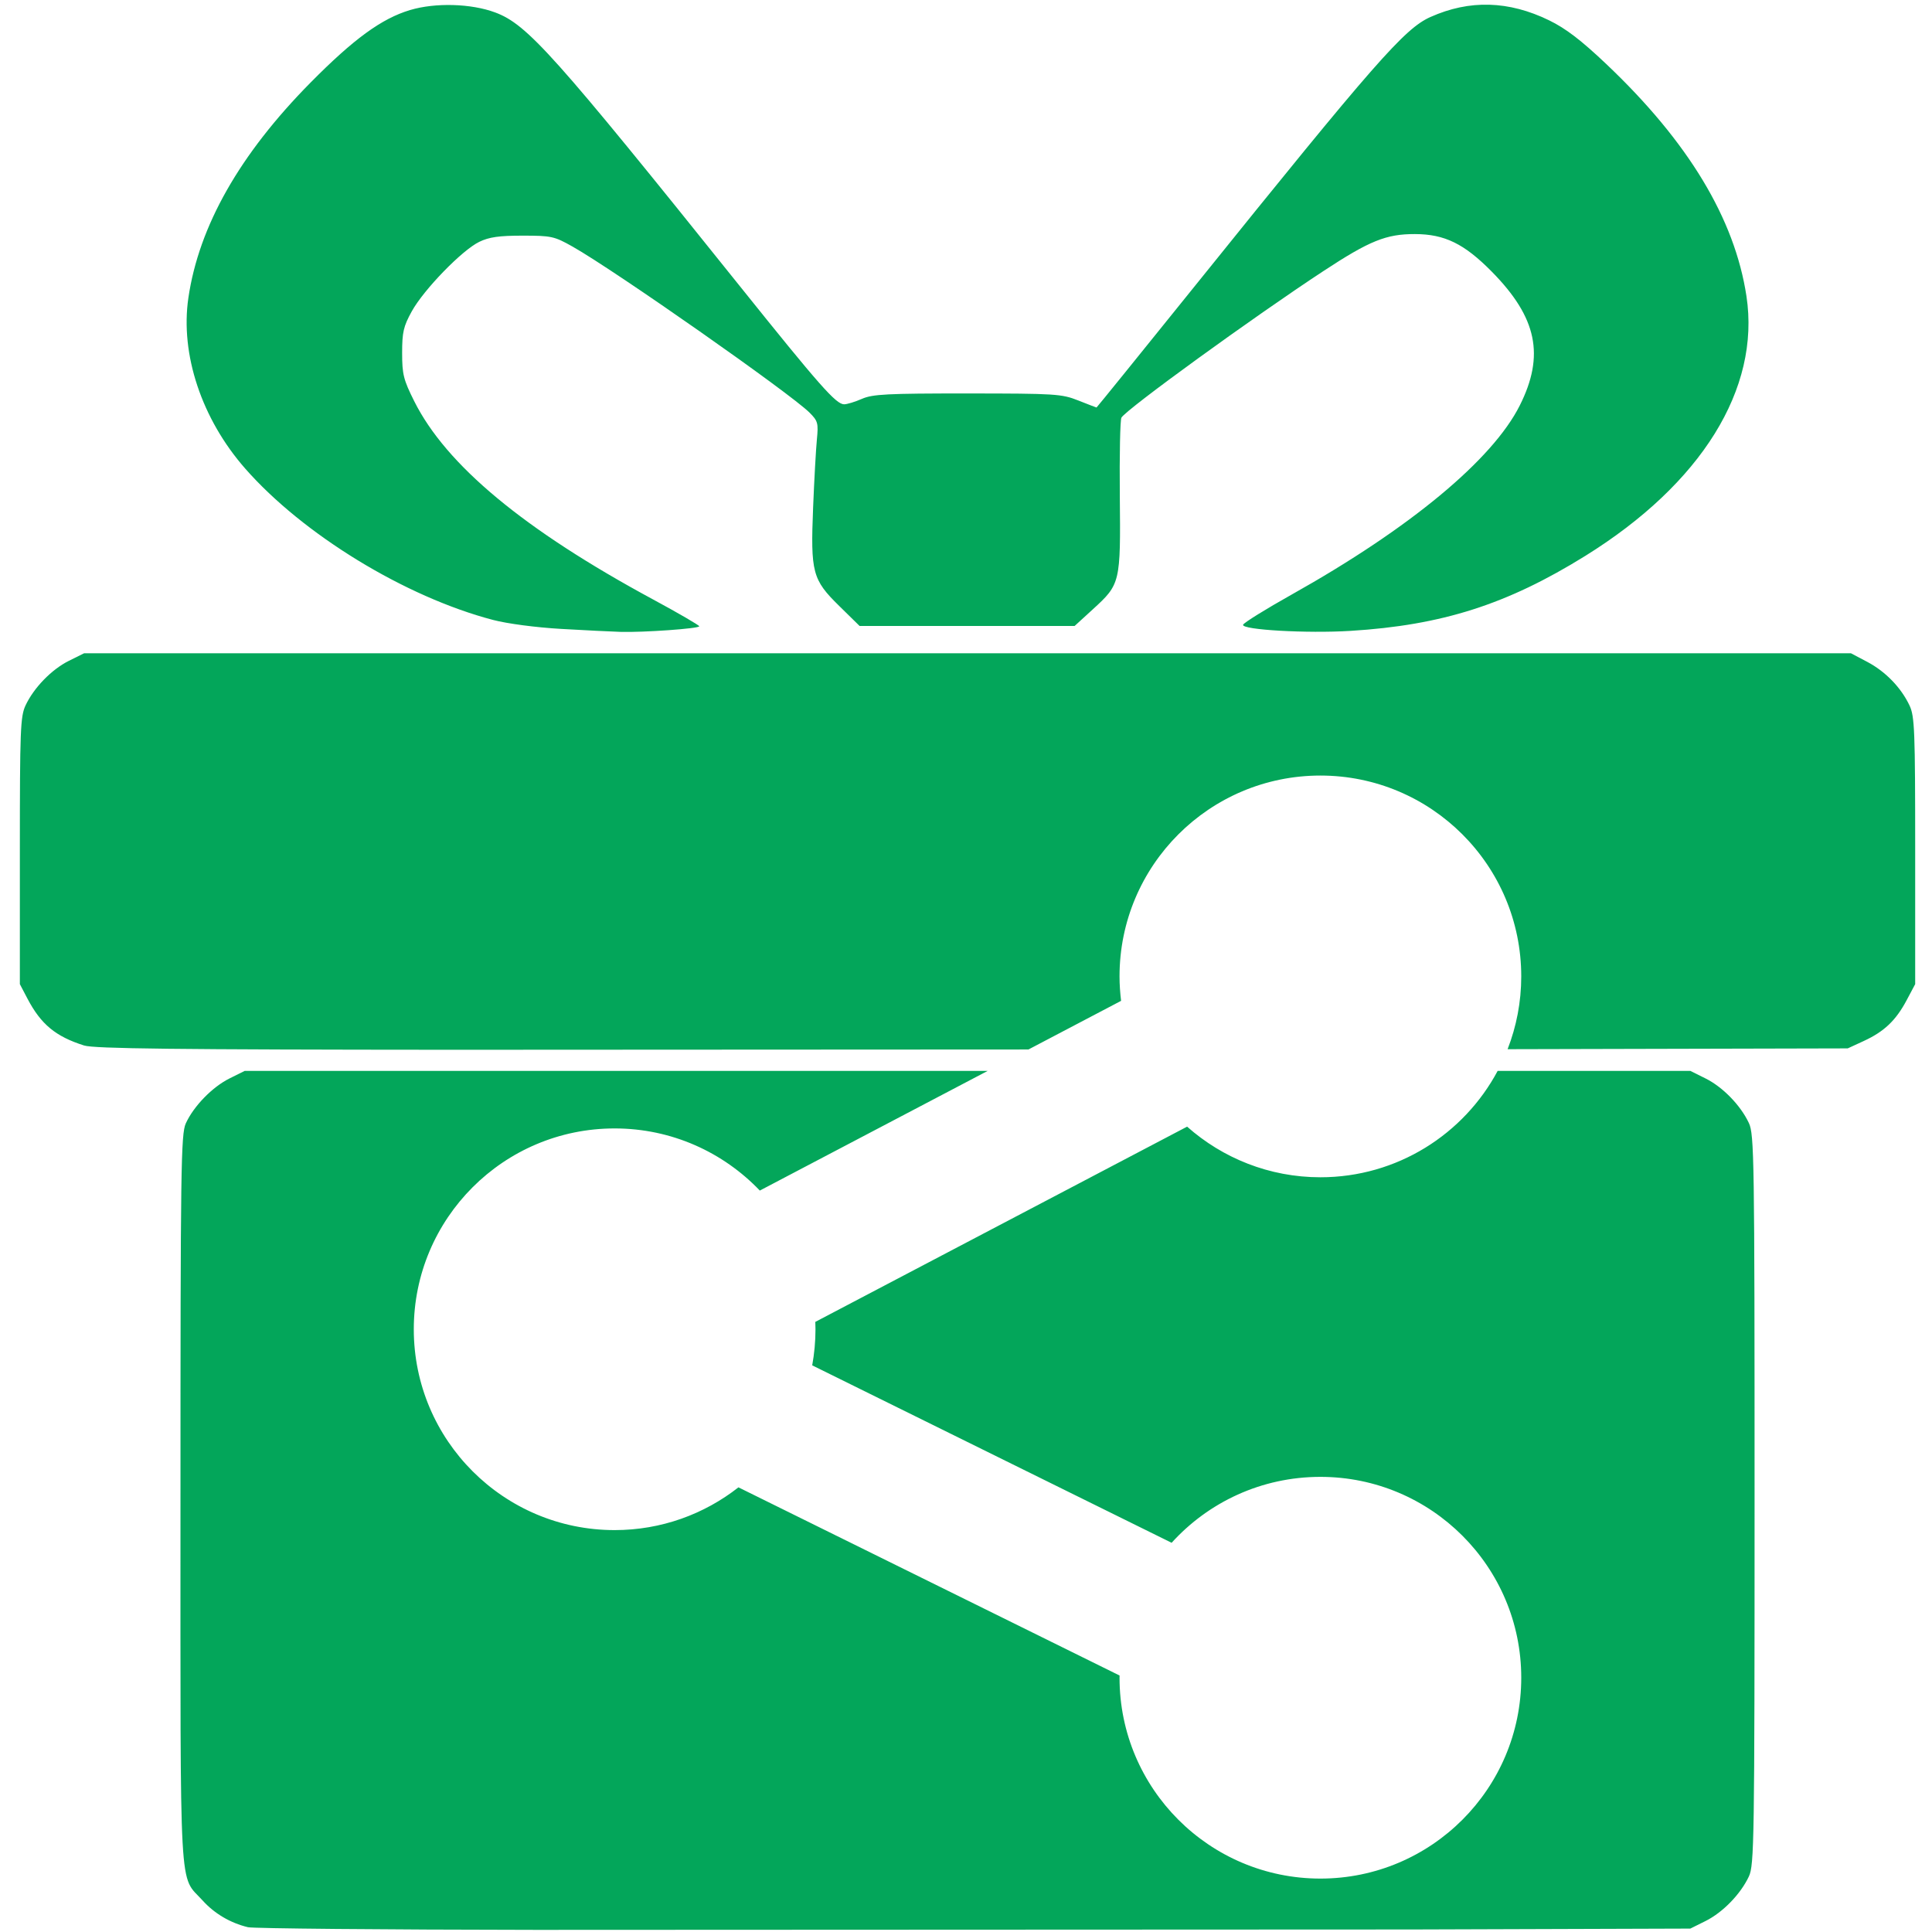 <?xml version="1.0" encoding="UTF-8" standalone="no"?>
<svg
   xmlns:dc="http://purl.org/dc/elements/1.1/"
   xmlns:cc="http://creativecommons.org/ns#"
   xmlns:rdf="http://www.w3.org/1999/02/22-rdf-syntax-ns#"
   xmlns:svg="http://www.w3.org/2000/svg"
   xmlns="http://www.w3.org/2000/svg"
   xmlns:sodipodi="http://sodipodi.sourceforge.net/DTD/sodipodi-0.dtd"
   xmlns:inkscape="http://www.inkscape.org/namespaces/inkscape"
   width="170mm"
   height="170mm"
   viewBox="0 0 170 170"
   version="1.1"
   id="svg8"
   sodipodi:docname="o-feed.svg"
   inkscape:version="1.0.2 (e86c8708, 2021-01-15)">
  <defs
     id="defs2" />
  <sodipodi:namedview
     id="base"
     pagecolor="#ffffff"
     bordercolor="#666666"
     borderopacity="1.0"
     inkscape:pageopacity="0.0"
     inkscape:pageshadow="2"
     inkscape:zoom="0.49497475"
     inkscape:cx="337.81384"
     inkscape:cy="280.13177"
     inkscape:document-units="mm"
     inkscape:current-layer="layer1"
     inkscape:document-rotation="0"
     showgrid="false"
     fit-margin-top="0"
     fit-margin-left="0"
     fit-margin-right="0"
     fit-margin-bottom="0"
     inkscape:window-width="1680"
     inkscape:window-height="1050"
     inkscape:window-x="0"
     inkscape:window-y="0"
     inkscape:window-maximized="0" />
  <g
     inkscape:label="Layer 1"
     inkscape:groupmode="layer"
     id="layer1"
     transform="translate(-21.744,-63.91)">
    <path
       id="path24"
       style="fill:#03a65a;fill-opacity:1;stroke-width:1.067"
       d="M 494.508 1.568 C 487.955 1.384 481.46 2.743 474.969 5.646 C 466.335 9.508 456.677 20.533 397.115 94.512 C 379.048 116.952 364.189 135.311 364.096 135.311 C 364.002 135.31 361.287 134.265 358.061 132.986 C 352.511 130.787 350.519 130.66 321.26 130.646 C 294.508 130.634 289.767 130.877 286.195 132.439 C 283.924 133.433 281.265 134.246 280.285 134.246 C 277.611 134.246 272.169 128.075 245.475 94.779 C 183.871 17.94 175.102 8.131 164.459 4.148 C 156.468 1.158 144.557 0.819 136.143 3.34 C 126.718 6.164 117.434 12.933 103.121 27.416 C 79.558 51.26 66.029 75.106 62.545 98.938 C 59.81 117.639 66.965 139.117 81.412 155.578 C 100.651 177.499 134.549 198.202 163.727 205.85 C 168.486 207.097 177.967 208.346 186.326 208.826 C 194.246 209.281 203.127 209.724 206.061 209.811 C 213.643 210.034 232.195 208.713 232.176 207.951 C 232.167 207.6 225.262 203.588 216.832 199.035 C 173.999 175.902 148.142 154.429 137.523 133.178 C 133.971 126.068 133.527 124.287 133.527 117.178 C 133.527 110.289 133.971 108.372 136.727 103.379 C 140.709 96.162 153.434 83.057 159.127 80.307 C 162.424 78.714 165.696 78.246 173.527 78.246 C 183.065 78.246 184.037 78.458 190.061 81.85 C 203.998 89.698 262.412 130.621 268.812 137.021 C 271.576 139.785 271.771 140.501 271.24 145.936 C 270.923 149.186 270.36 159.304 269.992 168.42 C 269.117 190.088 269.739 192.448 278.629 201.178 L 285.42 207.846 L 321.121 207.846 L 356.822 207.846 L 362.934 202.258 C 372.006 193.966 372.111 193.521 371.828 164.68 C 371.694 151.065 371.938 139.356 372.369 138.658 C 374.162 135.757 416.101 105.333 439.439 90.002 C 454.776 79.927 460.262 77.709 469.805 77.723 C 479.689 77.737 486.218 80.935 495.398 90.26 C 510.368 105.465 512.977 118.019 504.623 134.65 C 495.575 152.665 468.118 175.434 429.012 197.354 C 420.287 202.244 412.974 206.786 412.76 207.447 C 412.214 209.133 433.963 210.372 448.439 209.479 C 478.811 207.604 500.449 200.692 526.393 184.576 C 564.975 160.61 584.557 129.056 579.902 98.35 C 576.001 72.615 560.566 47.051 533.371 21.279 C 524.978 13.325 519.911 9.448 514.391 6.758 C 507.67 3.482 501.06 1.753 494.508 1.568 z M 27.926 216.912 L 22.891 219.414 C 17.151 222.267 11.253 228.329 8.484 234.221 C 6.769 237.87 6.594 242.361 6.594 282.512 L 6.594 326.779 L 9.111 331.578 C 13.594 340.125 18.47 344.162 27.926 347.152 C 31.253 348.205 58.191 348.519 150.316 348.574 L 341.494 348.475 L 372.25 332.324 C 371.937 329.667 371.732 326.965 371.732 324.215 C 371.732 287.368 401.6 257.518 438.43 257.518 C 475.251 257.518 505.121 287.368 505.121 324.215 C 505.121 332.741 503.504 340.886 500.588 348.381 L 613.527 348.111 L 618.859 345.654 C 625.631 342.534 629.52 338.834 633.092 332.111 L 635.926 326.779 L 635.926 282.512 C 635.926 242.595 635.744 237.856 634.062 234.285 C 631.255 228.322 626.079 222.972 620.023 219.777 L 614.594 216.912 L 321.26 216.912 L 27.926 216.912 z M 81.26 355.578 L 76.225 358.082 C 70.496 360.929 64.283 367.317 61.689 373.029 C 60.083 376.567 59.926 387.665 59.926 497.979 C 59.926 632.831 59.339 622.257 67.314 631.084 C 71.222 635.409 76.484 638.507 82.326 639.92 C 84.086 640.346 127.167 640.743 178.061 640.803 L 468.727 640.674 L 561.26 640.379 L 566.295 637.875 C 572.034 635.022 577.935 628.96 580.703 623.068 C 582.478 619.29 582.594 611.647 582.594 497.979 C 582.594 384.31 582.478 376.667 580.703 372.889 C 577.935 366.997 572.034 360.935 566.295 358.082 L 561.26 355.578 L 497.291 355.578 C 486.069 376.597 463.927 390.906 438.43 390.906 C 421.449 390.906 405.956 384.538 394.172 374.096 L 270.717 438.926 C 270.752 439.741 270.777 440.556 270.777 441.381 C 270.777 445.482 270.388 449.48 269.691 453.359 L 389.029 512.273 C 401.221 498.825 418.83 490.385 438.434 490.385 C 475.255 490.385 505.123 520.253 505.123 557.074 C 505.123 593.904 475.255 623.773 438.434 623.773 C 401.604 623.773 371.736 593.904 371.736 557.074 C 371.736 556.827 371.75 556.6 371.75 556.344 L 245.197 493.865 C 233.871 502.754 219.591 508.061 204.088 508.061 L 204.086 508.061 C 167.256 508.061 137.396 478.209 137.396 441.379 C 137.396 404.557 167.256 374.689 204.086 374.689 C 223.053 374.689 240.152 382.619 252.293 395.32 L 327.971 355.578 L 321.26 355.578 L 81.26 355.578 z "
       transform="matrix(0.265,0,0,0.265,21.744,63.91)" />
  </g>
</svg>
